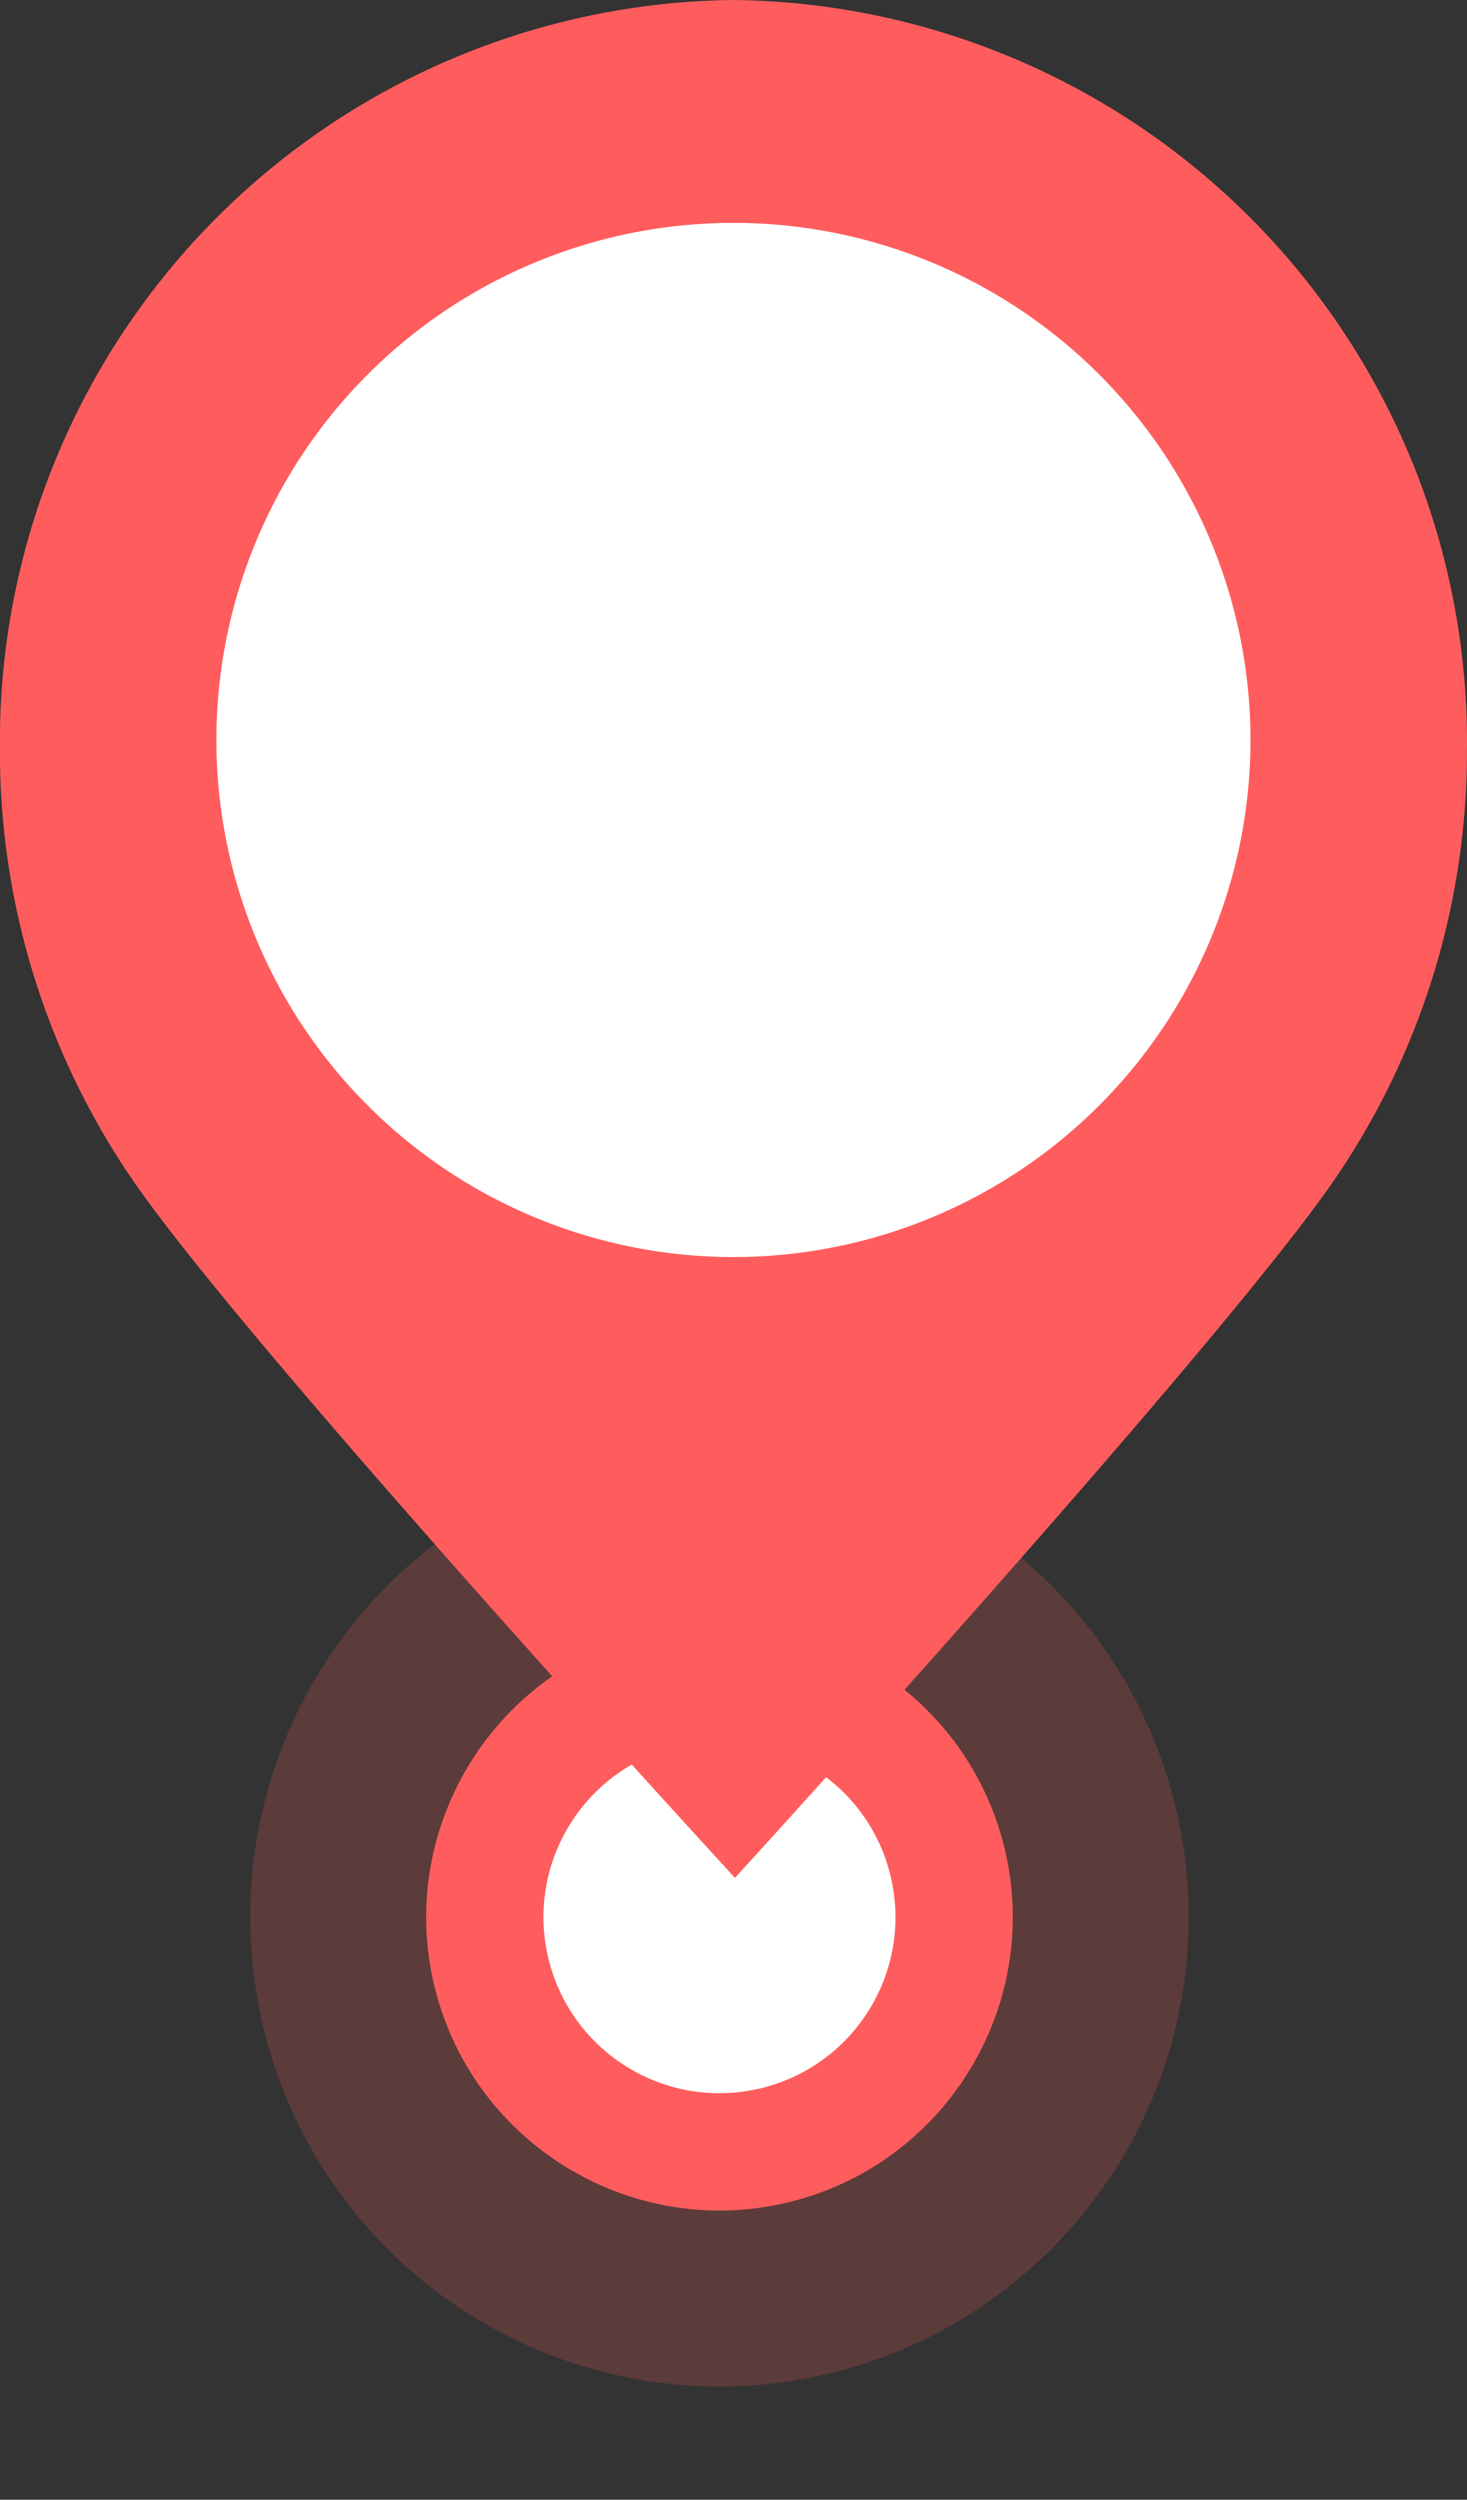 <svg height="42.595" viewBox="0 0 25 42.595" width="25" xmlns="http://www.w3.org/2000/svg">
  <rect x="0" y="0" width="25" height="42.595" fill="#333333" stroke="none"/>
  <g data-name="Group 39594" id="Group_39594" transform="translate(-696.596 -915.247)">
    <g data-name="Group 39507" id="Group_39507" transform="matrix(0.974, -0.225, 0.225, 0.974, -199.544, 342.111)">
      <path d="M8,0A8,8,0,1,1,0,8,8,8,0,0,1,8,0Z" data-name="Path 26451" fill="#ff5d5d" id="Path_26451"
            opacity="0.2" transform="translate(741 787)"/>
      <g data-name="Path 26450" fill="#fff" id="Path_26450" transform="translate(746 792)">
        <path
          d="M 3 7 C 0.794 7 -1 5.206 -1 3 C -1 0.794 0.794 -1 3 -1 C 5.206 -1 7 0.794 7 3 C 7 5.206 5.206 7 3 7 Z"
          stroke="none"/>
        <path
          d="M 3 0 C 1.343 0 0 1.343 0 3 C 0 4.657 1.343 6 3 6 C 4.657 6 6 4.657 6 3 C 6 1.343 4.657 0 3 0 M 3 -2 C 5.757 -2 8 0.243 8 3 C 8 5.757 5.757 8 3 8 C 0.243 8 -2 5.757 -2 3 C -2 0.243 0.243 -2 3 -2 Z"
          fill="#ff5d5d" stroke="none"/>
      </g>
    </g>
    <g data-name="map indicator" id="map_indicator" transform="translate(-500.032 386.63)">
      <g id="Locator" transform="translate(1196.627 528.617)">
        <path
          d="M542.368,162.338a12.64,12.64,0,0,0-12.5,12.776,12.909,12.909,0,0,0,2.446,7.593c2.277,3.145,10.08,11.63,10.08,11.63s7.751-8.486,10.028-11.63a12.908,12.908,0,0,0,2.446-7.593A12.64,12.64,0,0,0,542.368,162.338Z"
          data-name="Path 2805"
          fill="#ff5d5d"
          id="Path_2805" transform="translate(-529.868 -162.338)"/>
        <path d="M8.811,0A8.811,8.811,0,1,1,0,8.811,8.811,8.811,0,0,1,8.811,0Z" data-name="Path 2808" fill="#fff"
              id="Path_2808" transform="translate(3.689 3.798)"/>
      </g>
    </g>
  </g>
</svg>
